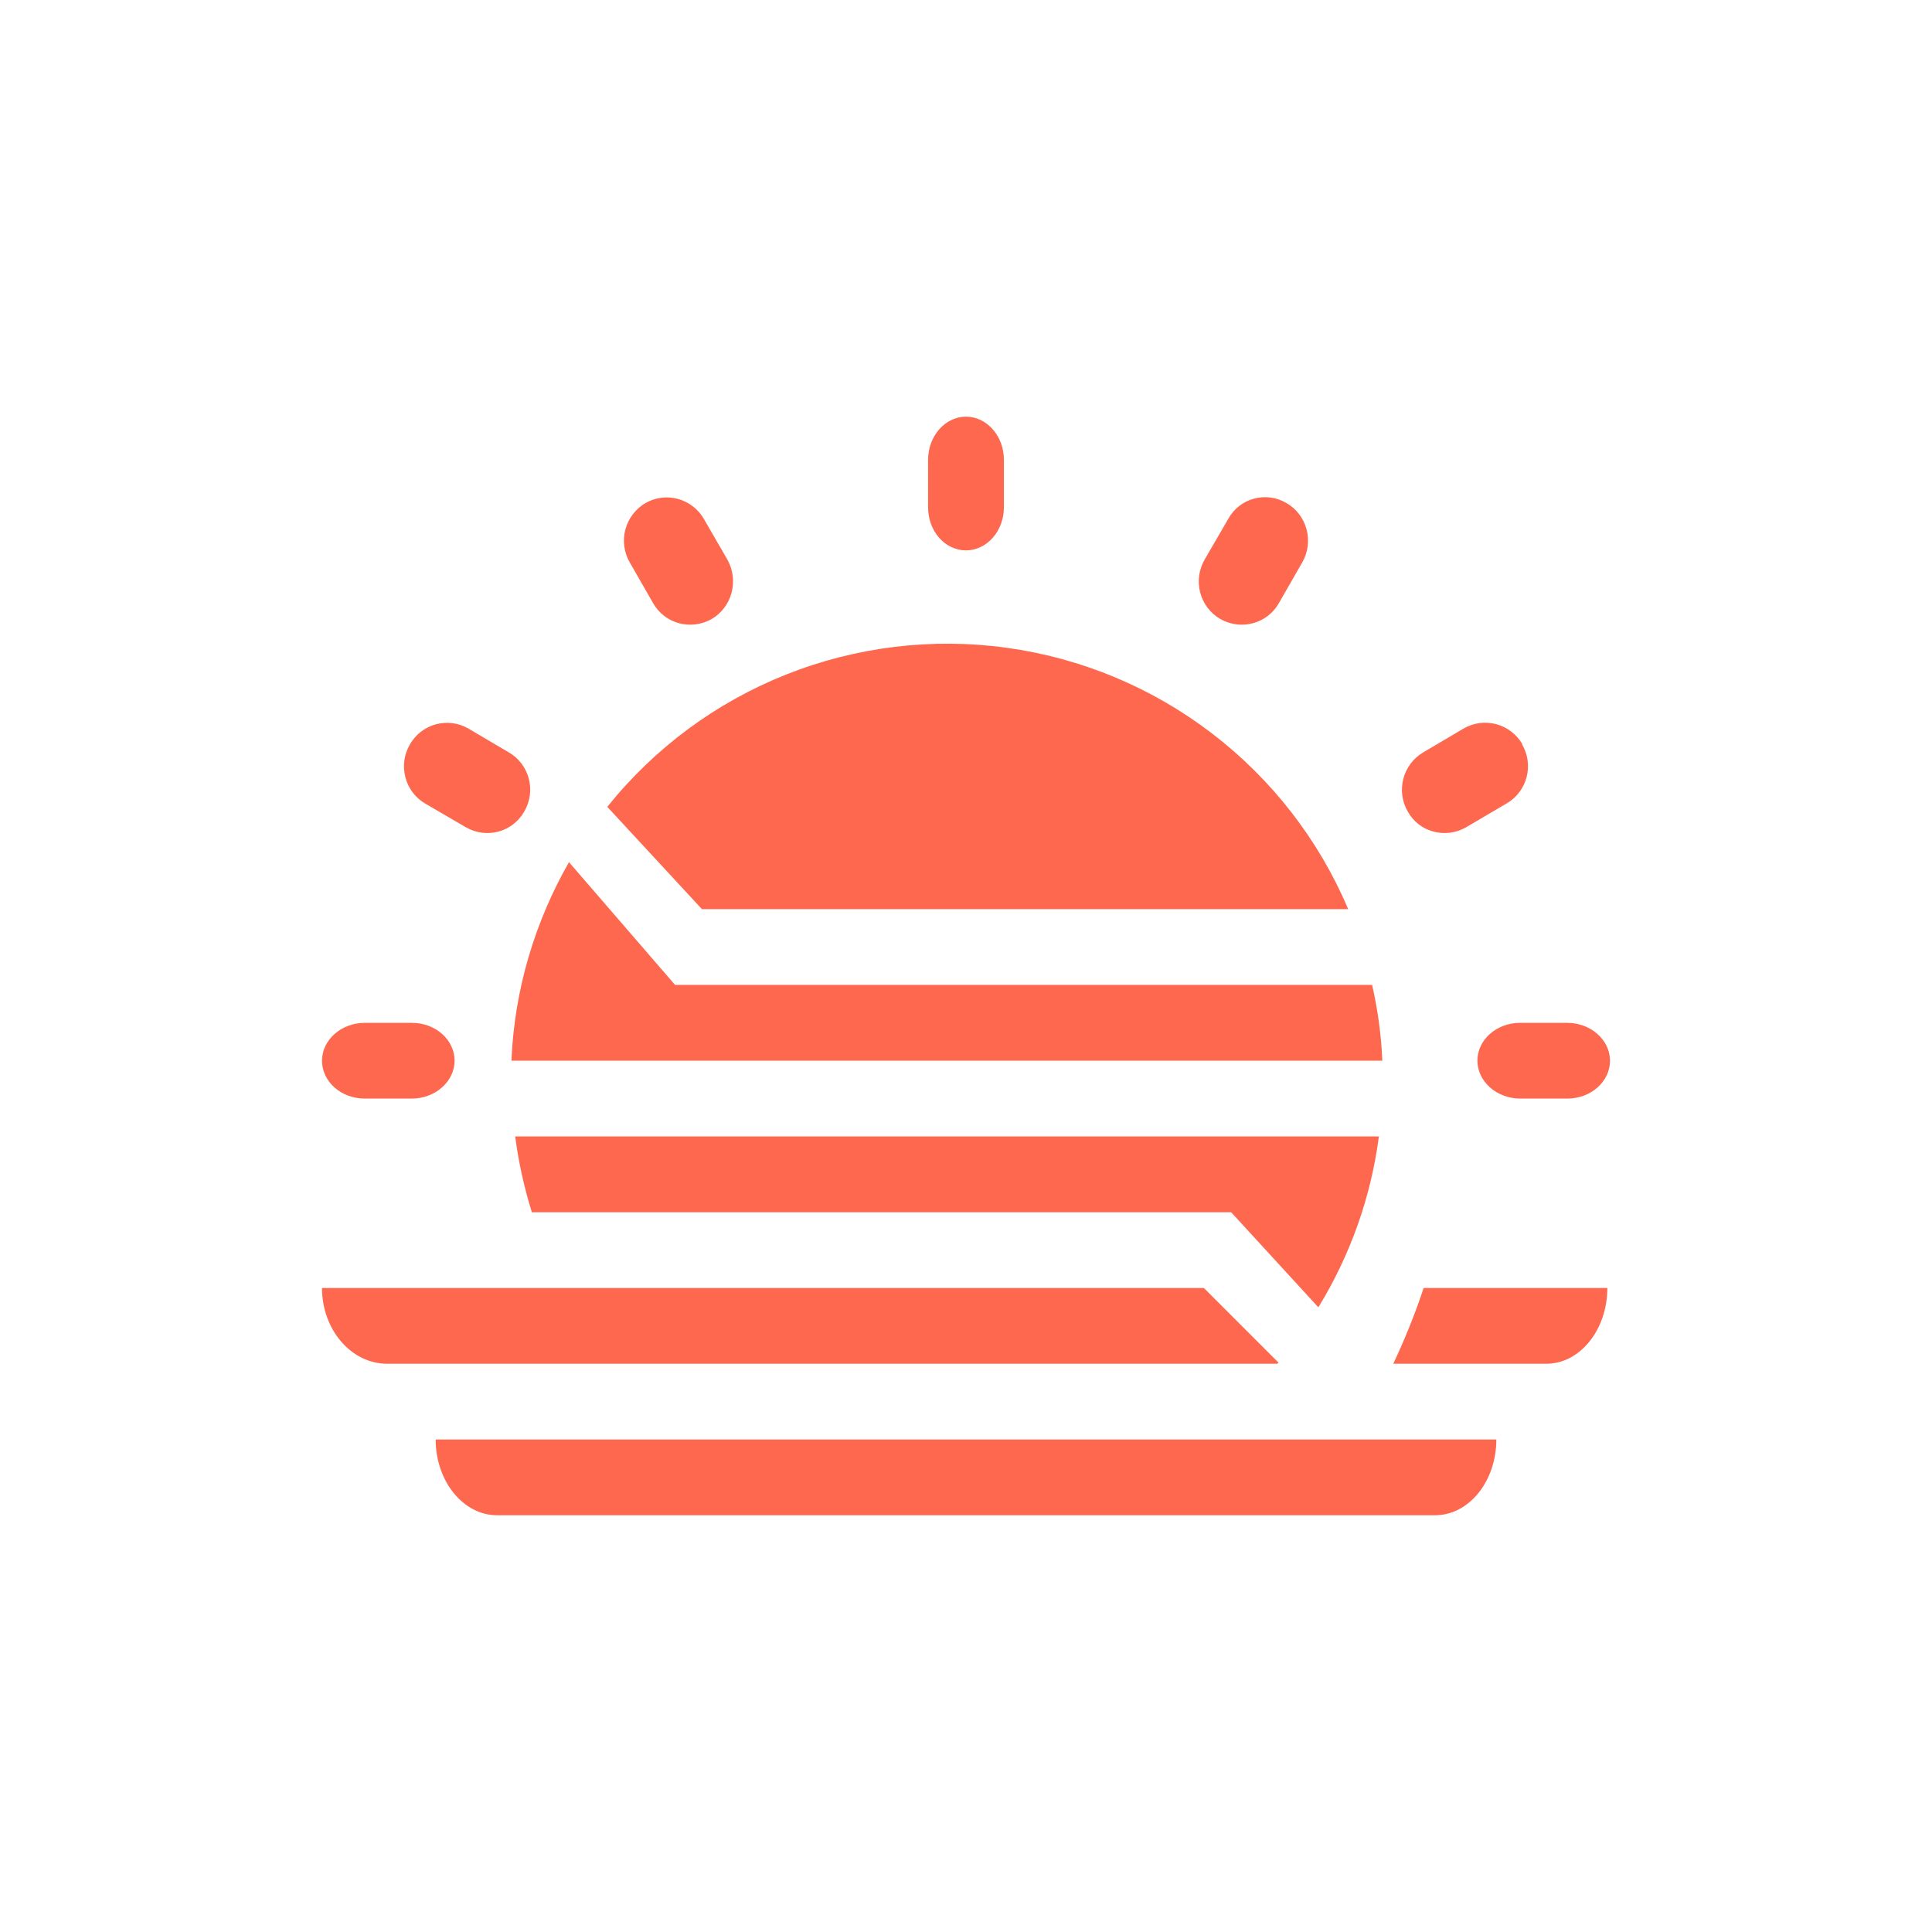 <svg width="24" height="24" viewBox="0 0 24 24" fill="none" xmlns="http://www.w3.org/2000/svg">
<path d="M12 5.176C12.259 5.176 12.471 5.416 12.471 5.713V6.301C12.471 6.597 12.259 6.837 12 6.837C11.741 6.837 11.529 6.602 11.529 6.301V5.713C11.529 5.416 11.741 5.176 12 5.176ZM17.129 14.117H6.4C6.442 14.442 6.513 14.758 6.607 15.059H15.294L16.377 16.24C16.774 15.593 17.031 14.87 17.129 14.117ZM15.868 16.941H4.809C4.362 16.941 4 16.517 4 16H14.955L15.882 16.927L15.868 16.941ZM17.172 13.176H6.353C6.391 12.282 6.649 11.444 7.068 10.71L8.386 12.235H17.045C17.115 12.541 17.158 12.856 17.172 13.176ZM16.748 11.294C16.383 10.432 15.799 9.68 15.056 9.111C14.312 8.541 13.434 8.175 12.506 8.047C11.579 7.919 10.634 8.034 9.764 8.38C8.894 8.726 8.129 9.293 7.544 10.023L8.72 11.294H16.753H16.748ZM5.412 17.882C5.412 18.4 5.755 18.823 6.174 18.823H17.826C18.249 18.823 18.588 18.4 18.588 17.882H5.412ZM17.308 16.941H19.209C19.628 16.941 19.967 16.517 19.967 16H17.685C17.576 16.329 17.449 16.64 17.308 16.941ZM4.532 12.706C4.24 12.706 4 12.918 4 13.176C4 13.435 4.235 13.647 4.532 13.647H5.115C5.407 13.647 5.647 13.435 5.647 13.176C5.647 12.918 5.412 12.706 5.115 12.706H4.532ZM5.816 9.049C5.694 8.979 5.549 8.961 5.413 8.998C5.277 9.035 5.162 9.125 5.092 9.247C4.941 9.506 5.031 9.835 5.28 9.981L5.788 10.277C6.042 10.423 6.367 10.339 6.513 10.08C6.664 9.821 6.574 9.492 6.32 9.346L5.816 9.049ZM8.019 6.249C8.141 6.179 8.286 6.161 8.422 6.198C8.558 6.235 8.674 6.325 8.744 6.447L9.035 6.95C9.181 7.209 9.096 7.539 8.842 7.689C8.584 7.835 8.259 7.75 8.113 7.492L7.821 6.983C7.751 6.86 7.732 6.713 7.769 6.576C7.806 6.438 7.896 6.321 8.019 6.249ZM19.468 12.706C19.76 12.706 20 12.918 20 13.176C20 13.435 19.765 13.647 19.468 13.647H18.885C18.593 13.647 18.353 13.435 18.353 13.176C18.353 12.918 18.588 12.706 18.885 12.706H19.468ZM18.913 9.247C18.762 8.988 18.438 8.903 18.183 9.049L17.68 9.346C17.558 9.418 17.469 9.536 17.433 9.673C17.397 9.811 17.416 9.957 17.487 10.08C17.628 10.339 17.958 10.423 18.212 10.277L18.715 9.981C18.969 9.835 19.059 9.506 18.908 9.247H18.913ZM15.257 6.447C15.398 6.188 15.727 6.099 15.981 6.249C16.235 6.395 16.325 6.725 16.179 6.983L15.887 7.492C15.741 7.75 15.416 7.835 15.158 7.689C15.034 7.617 14.945 7.498 14.909 7.36C14.873 7.221 14.893 7.074 14.965 6.95L15.257 6.447Z" fill="#FE684F"/>
</svg>
